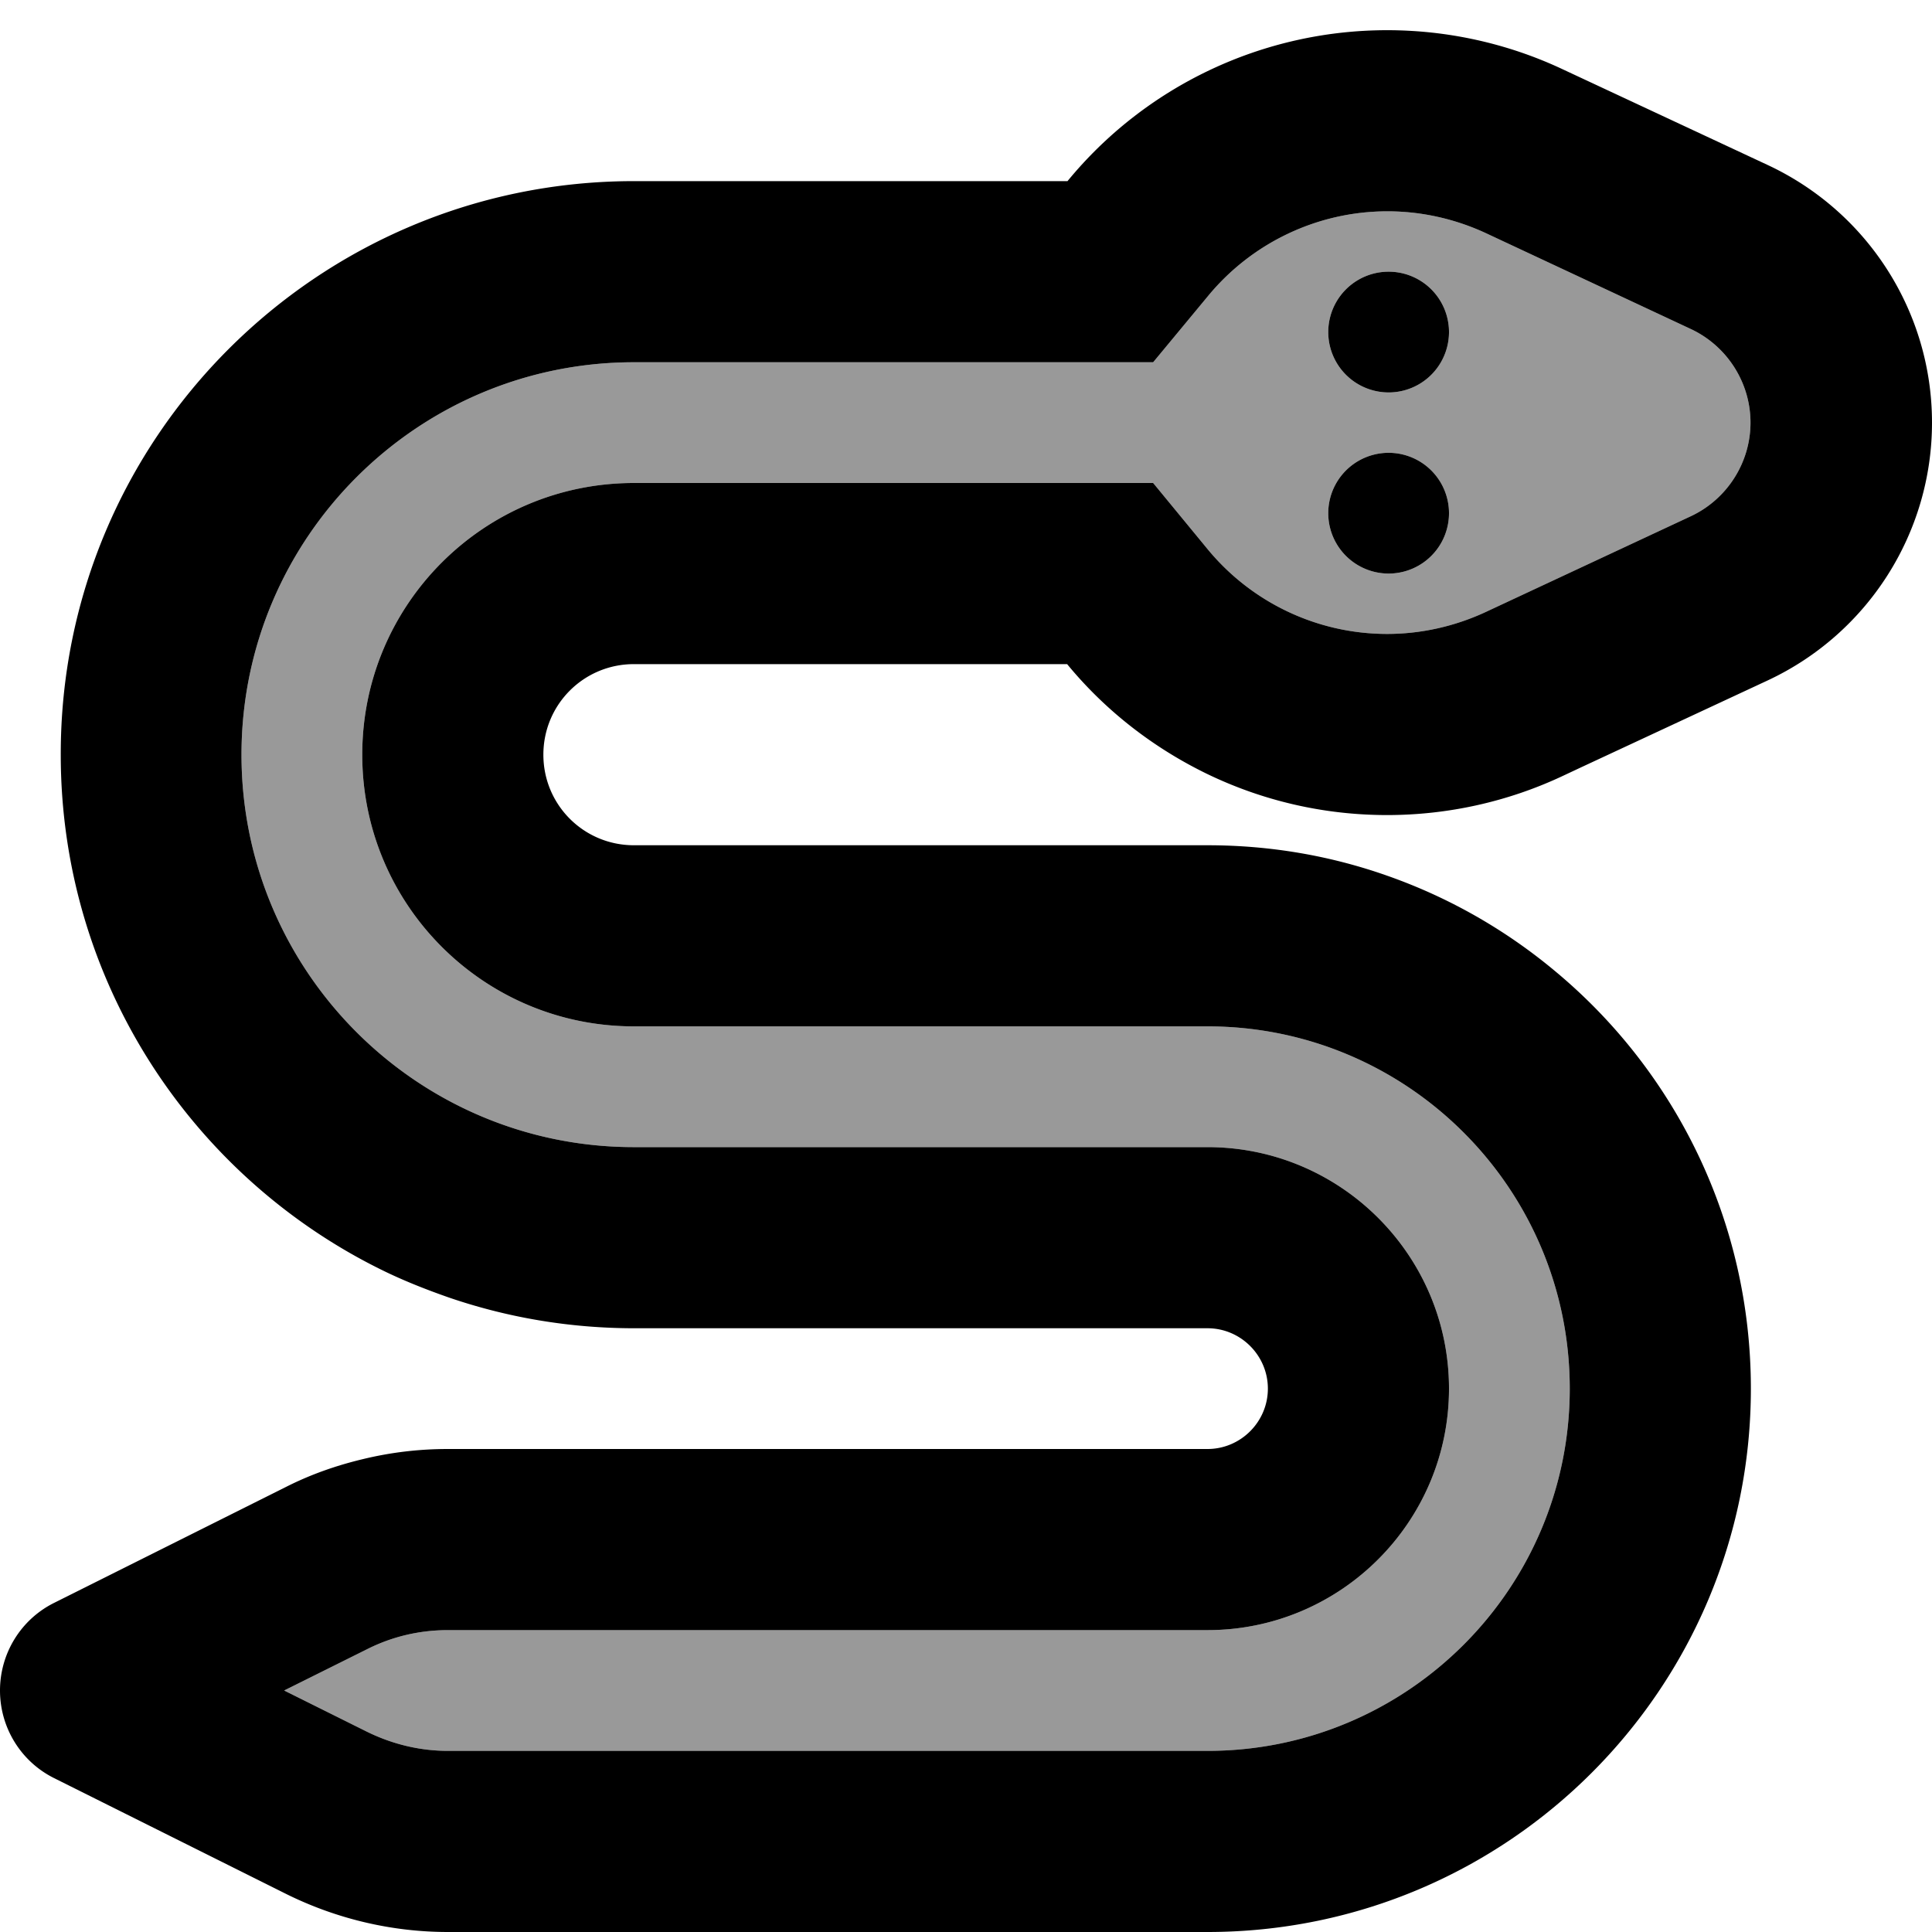 <svg xmlns="http://www.w3.org/2000/svg" viewBox="0 0 512 512"><!--! Font Awesome Pro 6.7.1 by @fontawesome - https://fontawesome.com License - https://fontawesome.com/license (Commercial License) Copyright 2024 Fonticons, Inc. --><defs><style>.fa-secondary{opacity:.4}</style></defs><path class="fa-secondary" d="M64 200c0 57.4 46.6 104 104 104l152 0c35.3 0 64 28.7 64 64s-28.7 64-64 64l-63.9 0-137.4 0c-7.5 0-14.8 1.7-21.5 5.1L75.3 448l21.9 10.9c6.7 3.3 14 5.1 21.5 5.1l57.2 0L320 464c53 0 96-43 96-96s-43-96-96-96l-152 0c-39.8 0-72-32.2-72-72s32.2-72 72-72l114.9 0 22.7 0L320 145.5c11.6 14.1 29 22.5 47.6 22.5c9 0 17.9-2 26.1-5.8l54.4-25.4c9.6-4.5 15.8-14.2 15.8-24.8s-6.2-20.3-15.8-24.8L393.8 61.8C385.6 58 376.7 56 367.7 56c-18.6 0-36 8.4-47.6 22.5L305.6 96l-22.7 0L168 96C110.6 96 64 142.6 64 200zM384 88a16 16 0 1 1 -32 0 16 16 0 1 1 32 0zm0 48a16 16 0 1 1 -32 0 16 16 0 1 1 32 0z"/><path class="fa-primary" d="M305.6 96l-22.7 0L168 96C110.6 96 64 142.6 64 200s46.6 104 104 104l152 0c35.3 0 64 28.7 64 64s-28.7 64-64 64l-63.9 0c0 0 0 0-.1 0c0 0 0 0 0 0l-137.3 0c-7.5 0-14.8 1.7-21.5 5.1L75.3 448l21.9 10.9c6.7 3.3 14 5.1 21.5 5.1l57.2 0c0 0 0 0 .1 0c0 0 .1 0 .1 0c0 0 0 0 .1 0L320 464c53 0 96-43 96-96s-43-96-96-96l-152 0c-39.8 0-72-32.2-72-72s32.2-72 72-72l114.9 0 22.7 0L320 145.5c11.6 14.1 29 22.5 47.6 22.5c9 0 17.9-2 26.1-5.8l54.4-25.4c9.6-4.5 15.8-14.2 15.8-24.8s-6.2-20.3-15.8-24.8L393.8 61.8C385.6 58 376.7 56 367.7 56c-18.6 0-36 8.4-47.6 22.5L305.6 96zM176 512l-.1 0-57.2 0c-14.9 0-29.6-3.5-42.9-10.1L14.3 471.2C5.5 466.8 0 457.8 0 448s5.5-18.8 14.3-23.2l61.4-30.7c6.5-3.3 13.3-5.7 20.4-7.4c7.4-1.8 14.9-2.7 22.6-2.7l49.3 0 88 0 .1 0 36.2 0 27.7 0c8.8 0 16-7.2 16-16s-7.2-16-16-16l-27.7 0-36.1 0c0 0 0 0 0 0s0 0-.1 0s0 0 0 0l-88 0c-17.3 0-33.9-2.9-49.3-8.2c-5.7-2-11.3-4.2-16.7-6.8c-50.9-24.6-86-76.7-86-137C16 116.1 84.1 48 168 48l114.9 0c20.6-25.1 51.6-40 84.7-40c16 0 31.9 3.5 46.4 10.3l54.4 25.4C495 56.1 512 82.7 512 112s-17 55.9-43.5 68.3l-49.6 23.1-4.9 2.3c-14.5 6.8-30.4 10.3-46.4 10.3c-16.8 0-33-3.8-47.7-10.9c-14.2-6.9-26.9-16.7-37.1-29.1L168 176c-13.3 0-24 10.7-24 24s10.7 24 24 24l94.7 0 20.2 0 37.1 0c16.7 0 32.7 2.8 47.7 8.1c16.5 5.8 31.6 14.5 44.7 25.5C443.9 283.9 464 323.6 464 368c0 79.5-64.5 144-144 144l-144 0zM352 88a16 16 0 1 1 32 0 16 16 0 1 1 -32 0zm16 32a16 16 0 1 1 0 32 16 16 0 1 1 0-32z"/></svg>